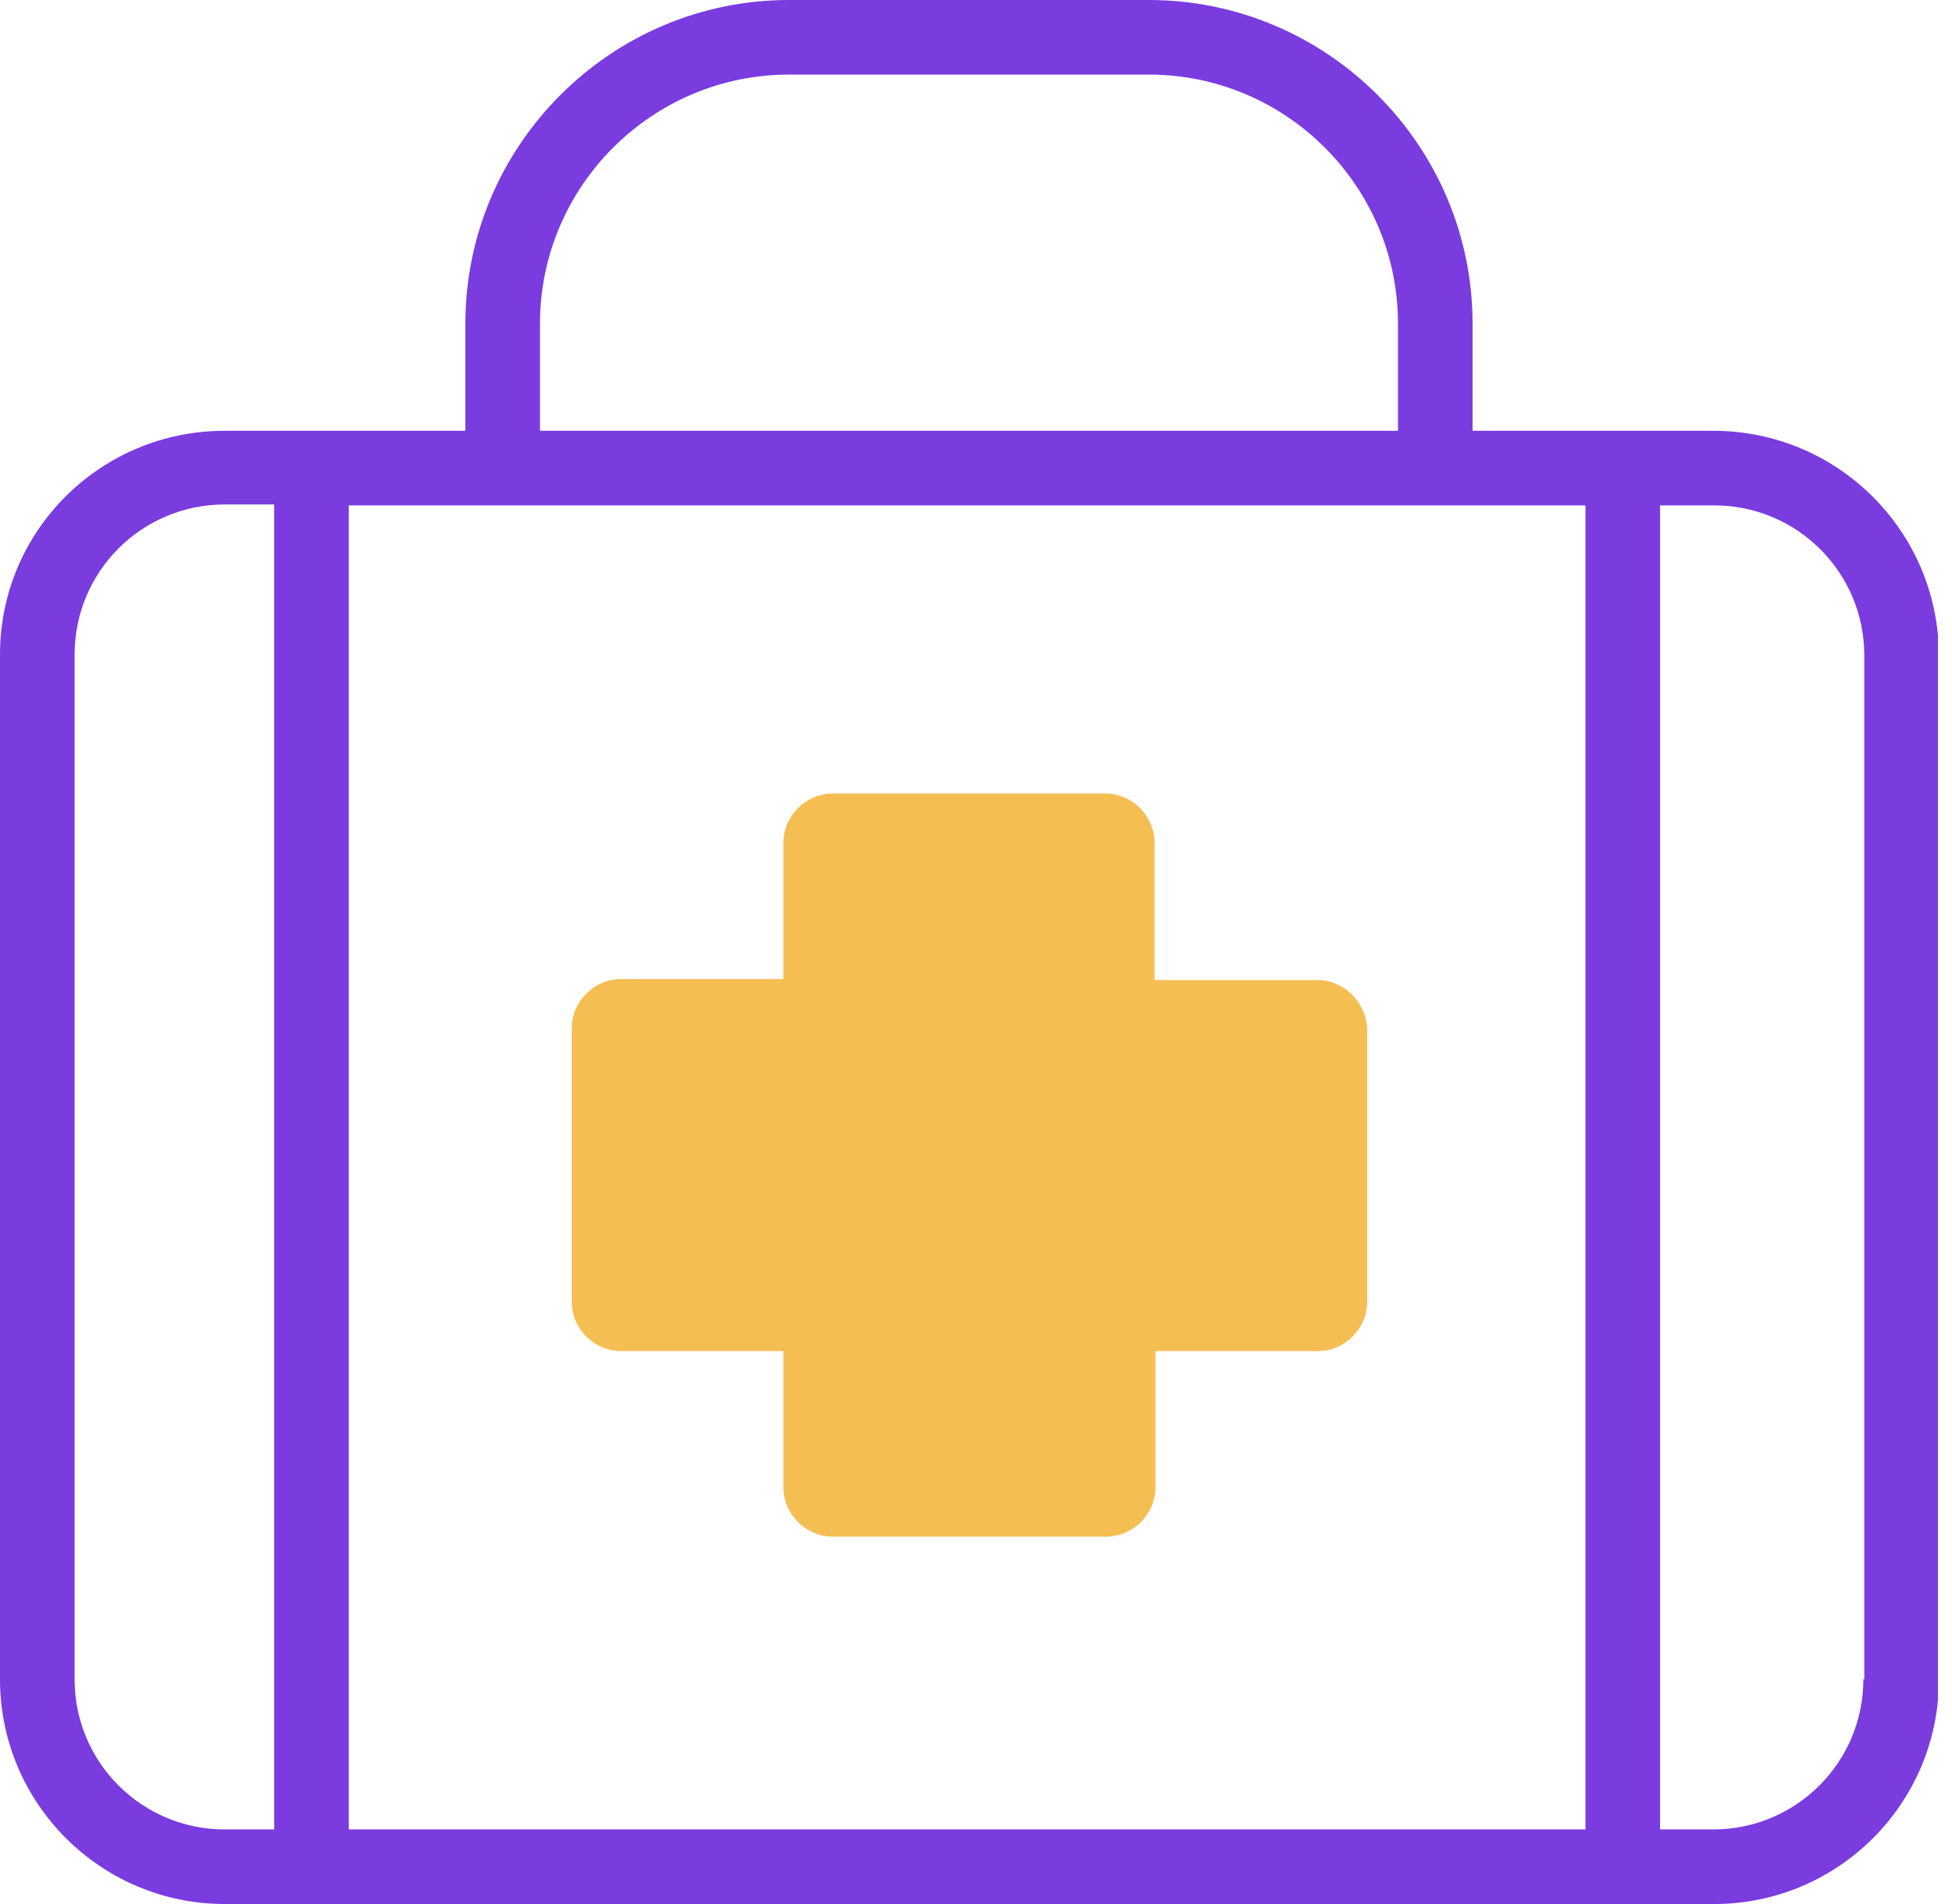 <svg width="41" height="40" viewBox="0 0 41 40" fill="none" xmlns="http://www.w3.org/2000/svg">
<g clip-path="url(#clip0)">
<path d="M35.984 9.05H30.93V6.797C30.93 3.056 27.875 0 24.133 0H16.572C12.831 0 9.775 3.056 9.775 6.797V9.05H4.721C2.116 9.05 0 11.146 0 13.751V35.279C0 37.884 2.116 40 4.721 40H36.004C38.609 40 40.725 37.884 40.725 35.279V13.751C40.705 11.146 38.59 9.05 35.984 9.05ZM11.342 6.797C11.342 3.918 13.693 1.567 16.572 1.567H24.133C27.013 1.567 29.363 3.918 29.363 6.797V9.05H11.342V6.797ZM5.759 38.433H4.721C2.977 38.433 1.567 37.023 1.567 35.279V13.751C1.567 12.008 2.977 10.598 4.721 10.598H5.759V38.433ZM33.301 38.433H7.326V10.617H9.775H30.93H33.301V38.433ZM39.138 35.279C39.138 37.023 37.728 38.433 35.984 38.433H34.868V10.617H36.004C37.747 10.617 39.158 12.027 39.158 13.771V35.279H39.138Z" fill="#7A3CDF"/>
<path d="M27.659 20.588H24.251V17.708C24.251 17.14 23.781 16.67 23.212 16.67H17.493C16.925 16.67 16.454 17.14 16.454 17.708V20.568H13.046C12.478 20.568 12.008 21.038 12.008 21.606V27.346C12.008 27.914 12.478 28.384 13.046 28.384H16.454V31.244C16.454 31.812 16.925 32.282 17.493 32.282H23.232C23.8 32.282 24.27 31.812 24.27 31.244V28.384H27.679C28.247 28.384 28.717 27.914 28.717 27.346V21.606C28.678 21.038 28.227 20.588 27.659 20.588Z" fill="#F5BE53"/>
</g>
<defs>
<clipPath id="clip0">
<rect width="40.705" height="40" fill="white"/>
</clipPath>
</defs>
</svg>
